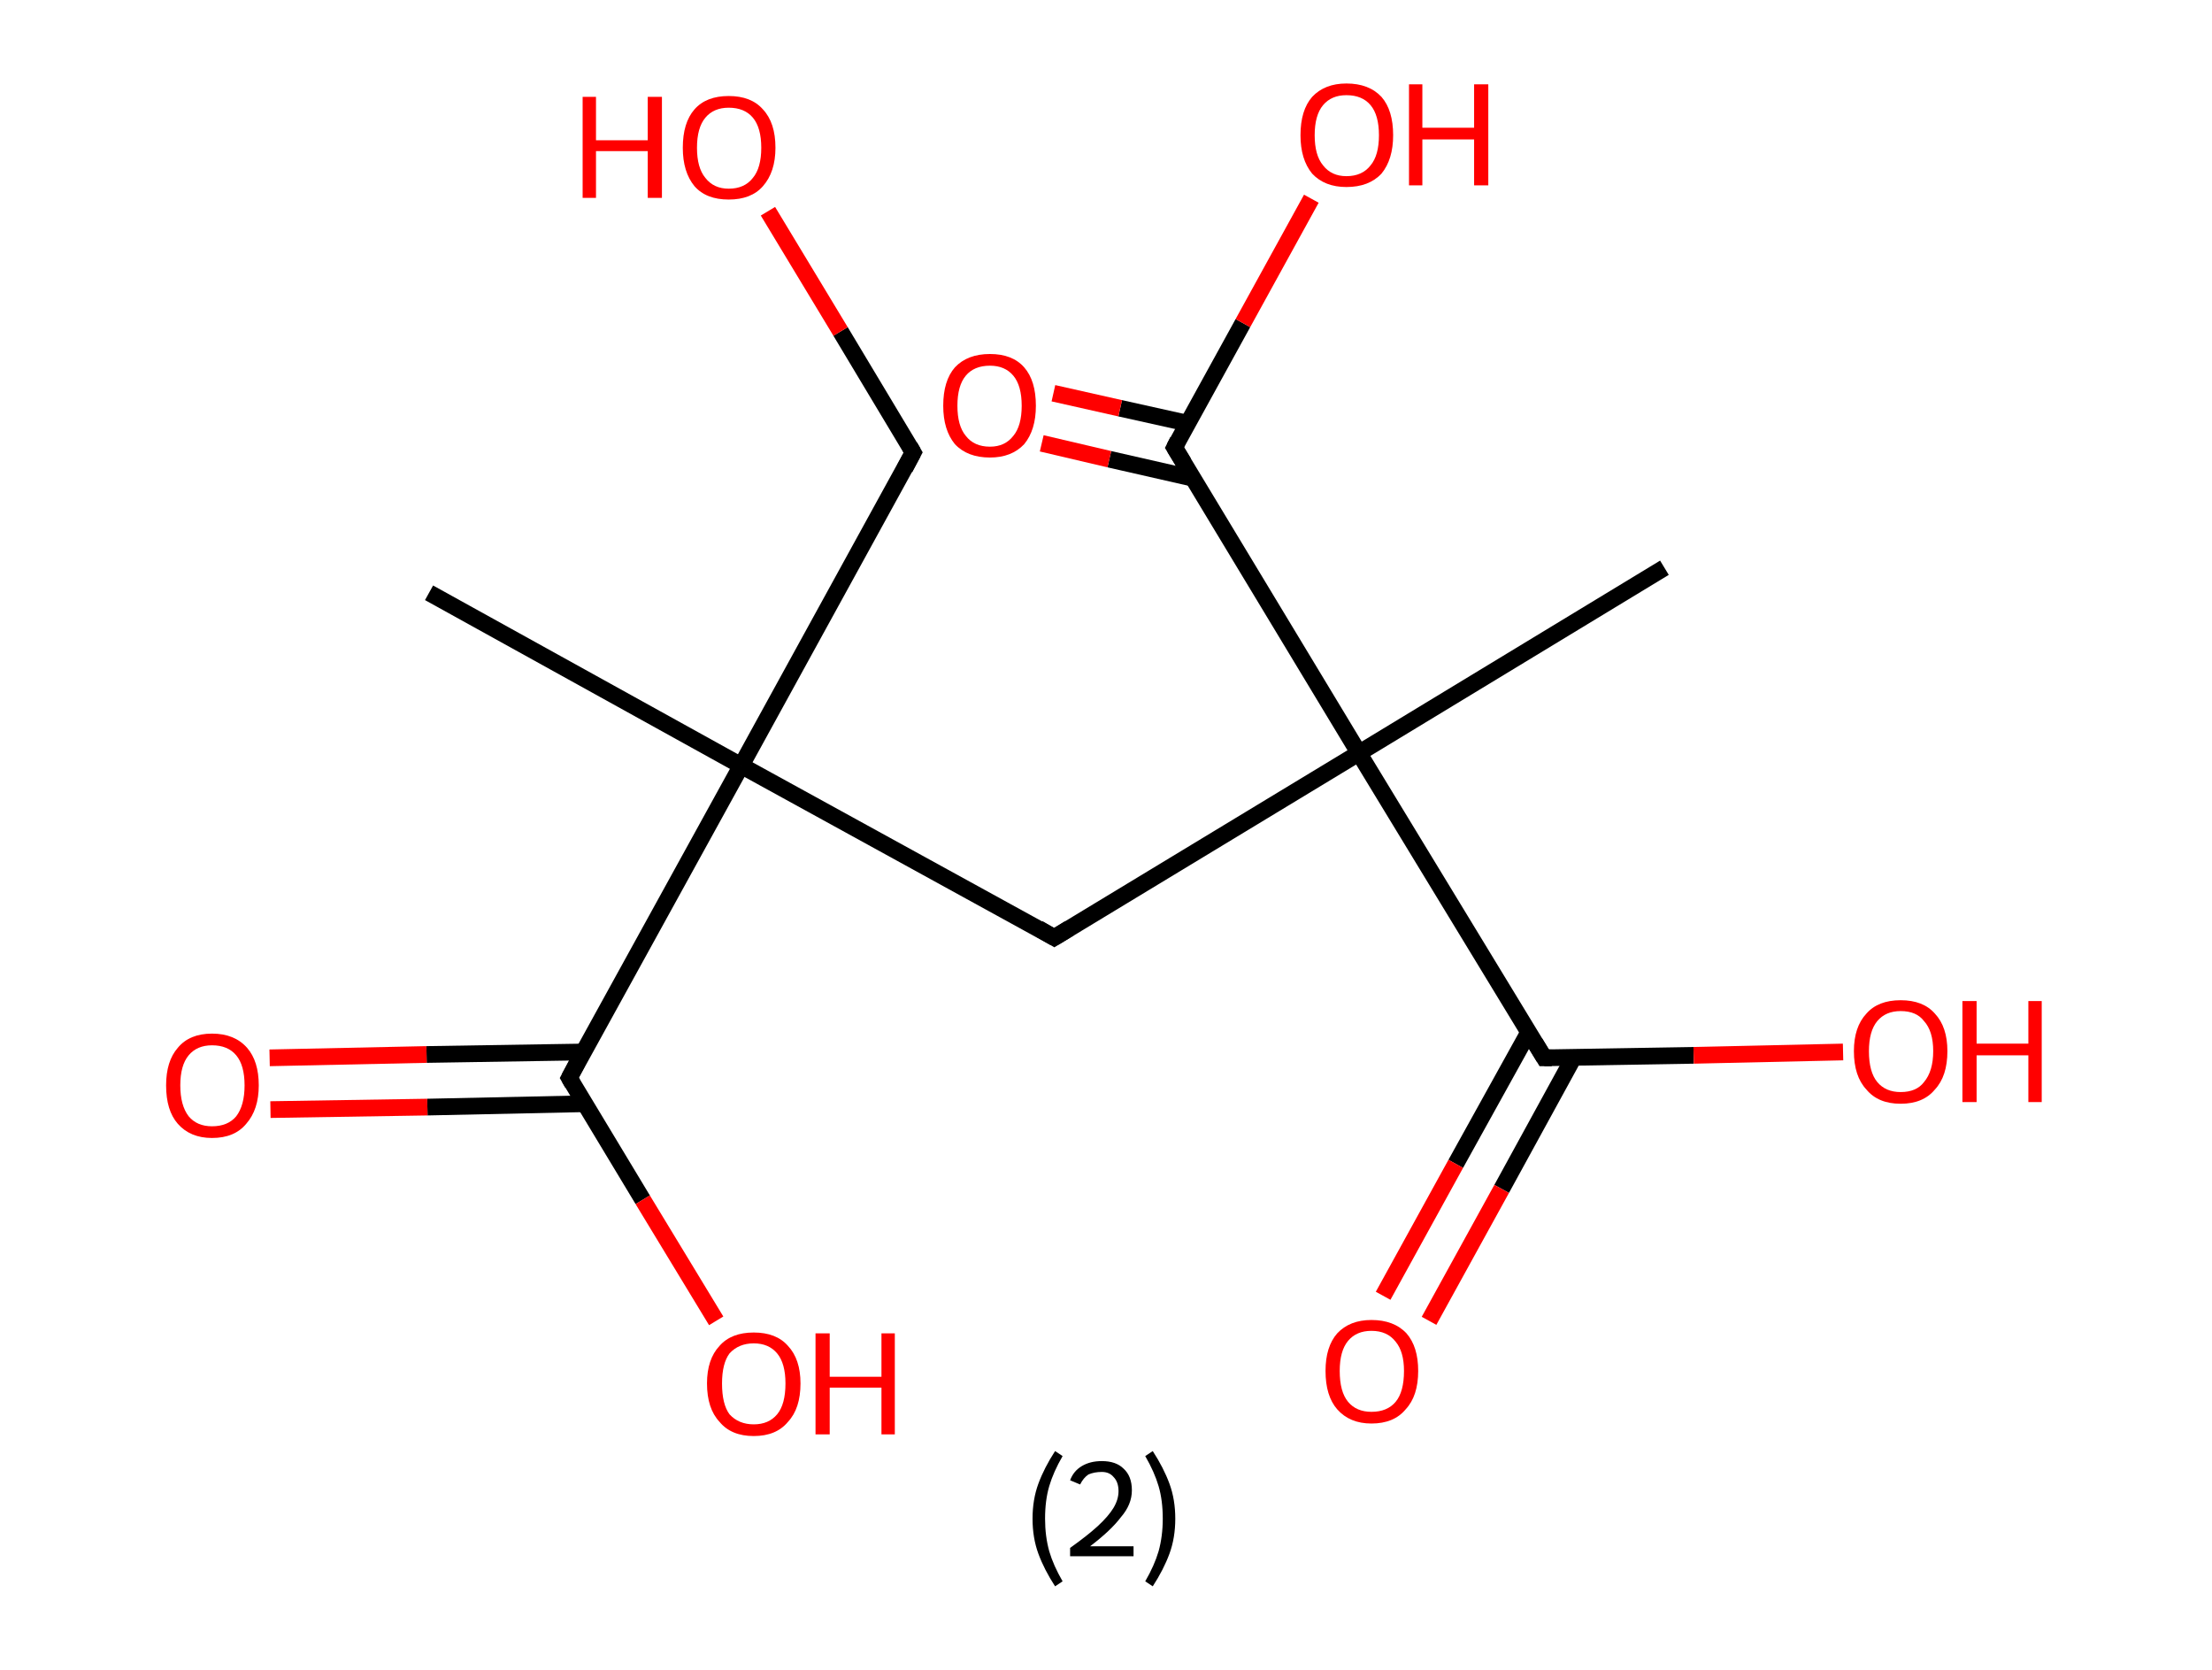 <?xml version='1.0' encoding='ASCII' standalone='yes'?>
<svg xmlns="http://www.w3.org/2000/svg" xmlns:rdkit="http://www.rdkit.org/xml" xmlns:xlink="http://www.w3.org/1999/xlink" version="1.1" baseProfile="full" xml:space="preserve" width="265px" height="200px" viewBox="0 0 265 200">
<!-- END OF HEADER -->
<rect style="opacity:1.0;fill:#FFFFFF;stroke:none" width="265.0" height="200.0" x="0.0" y="0.0"> </rect>
<path class="bond-0 atom-0 atom-1" d="M 51.4,71.0 L 88.8,91.7" style="fill:none;fill-rule:evenodd;stroke:#000000;stroke-width:2.0px;stroke-linecap:butt;stroke-linejoin:miter;stroke-opacity:1"/>
<path class="bond-1 atom-1 atom-2" d="M 88.8,91.7 L 109.4,54.2" style="fill:none;fill-rule:evenodd;stroke:#000000;stroke-width:2.0px;stroke-linecap:butt;stroke-linejoin:miter;stroke-opacity:1"/>
<path class="bond-2 atom-2 atom-3" d="M 109.4,54.2 L 100.7,39.7" style="fill:none;fill-rule:evenodd;stroke:#000000;stroke-width:2.0px;stroke-linecap:butt;stroke-linejoin:miter;stroke-opacity:1"/>
<path class="bond-2 atom-2 atom-3" d="M 100.7,39.7 L 92.0,25.3" style="fill:none;fill-rule:evenodd;stroke:#FF0000;stroke-width:2.0px;stroke-linecap:butt;stroke-linejoin:miter;stroke-opacity:1"/>
<path class="bond-3 atom-1 atom-4" d="M 88.8,91.7 L 126.3,112.3" style="fill:none;fill-rule:evenodd;stroke:#000000;stroke-width:2.0px;stroke-linecap:butt;stroke-linejoin:miter;stroke-opacity:1"/>
<path class="bond-4 atom-4 atom-5" d="M 126.3,112.3 L 162.8,90.2" style="fill:none;fill-rule:evenodd;stroke:#000000;stroke-width:2.0px;stroke-linecap:butt;stroke-linejoin:miter;stroke-opacity:1"/>
<path class="bond-5 atom-5 atom-6" d="M 162.8,90.2 L 199.4,68.0" style="fill:none;fill-rule:evenodd;stroke:#000000;stroke-width:2.0px;stroke-linecap:butt;stroke-linejoin:miter;stroke-opacity:1"/>
<path class="bond-6 atom-5 atom-7" d="M 162.8,90.2 L 185.0,126.7" style="fill:none;fill-rule:evenodd;stroke:#000000;stroke-width:2.0px;stroke-linecap:butt;stroke-linejoin:miter;stroke-opacity:1"/>
<path class="bond-7 atom-7 atom-8" d="M 183.1,123.7 L 174.4,139.4" style="fill:none;fill-rule:evenodd;stroke:#000000;stroke-width:2.0px;stroke-linecap:butt;stroke-linejoin:miter;stroke-opacity:1"/>
<path class="bond-7 atom-7 atom-8" d="M 174.4,139.4 L 165.7,155.2" style="fill:none;fill-rule:evenodd;stroke:#FF0000;stroke-width:2.0px;stroke-linecap:butt;stroke-linejoin:miter;stroke-opacity:1"/>
<path class="bond-7 atom-7 atom-8" d="M 188.5,126.7 L 179.9,142.4" style="fill:none;fill-rule:evenodd;stroke:#000000;stroke-width:2.0px;stroke-linecap:butt;stroke-linejoin:miter;stroke-opacity:1"/>
<path class="bond-7 atom-7 atom-8" d="M 179.9,142.4 L 171.2,158.2" style="fill:none;fill-rule:evenodd;stroke:#FF0000;stroke-width:2.0px;stroke-linecap:butt;stroke-linejoin:miter;stroke-opacity:1"/>
<path class="bond-8 atom-7 atom-9" d="M 185.0,126.7 L 202.9,126.4" style="fill:none;fill-rule:evenodd;stroke:#000000;stroke-width:2.0px;stroke-linecap:butt;stroke-linejoin:miter;stroke-opacity:1"/>
<path class="bond-8 atom-7 atom-9" d="M 202.9,126.4 L 220.8,126.0" style="fill:none;fill-rule:evenodd;stroke:#FF0000;stroke-width:2.0px;stroke-linecap:butt;stroke-linejoin:miter;stroke-opacity:1"/>
<path class="bond-9 atom-5 atom-10" d="M 162.8,90.2 L 140.7,53.6" style="fill:none;fill-rule:evenodd;stroke:#000000;stroke-width:2.0px;stroke-linecap:butt;stroke-linejoin:miter;stroke-opacity:1"/>
<path class="bond-10 atom-10 atom-11" d="M 142.3,50.7 L 134.2,48.9" style="fill:none;fill-rule:evenodd;stroke:#000000;stroke-width:2.0px;stroke-linecap:butt;stroke-linejoin:miter;stroke-opacity:1"/>
<path class="bond-10 atom-10 atom-11" d="M 134.2,48.9 L 126.2,47.1" style="fill:none;fill-rule:evenodd;stroke:#FF0000;stroke-width:2.0px;stroke-linecap:butt;stroke-linejoin:miter;stroke-opacity:1"/>
<path class="bond-10 atom-10 atom-11" d="M 143.0,57.3 L 132.9,55.0" style="fill:none;fill-rule:evenodd;stroke:#000000;stroke-width:2.0px;stroke-linecap:butt;stroke-linejoin:miter;stroke-opacity:1"/>
<path class="bond-10 atom-10 atom-11" d="M 132.9,55.0 L 124.8,53.1" style="fill:none;fill-rule:evenodd;stroke:#FF0000;stroke-width:2.0px;stroke-linecap:butt;stroke-linejoin:miter;stroke-opacity:1"/>
<path class="bond-11 atom-10 atom-12" d="M 140.7,53.6 L 148.9,38.7" style="fill:none;fill-rule:evenodd;stroke:#000000;stroke-width:2.0px;stroke-linecap:butt;stroke-linejoin:miter;stroke-opacity:1"/>
<path class="bond-11 atom-10 atom-12" d="M 148.9,38.7 L 157.1,23.8" style="fill:none;fill-rule:evenodd;stroke:#FF0000;stroke-width:2.0px;stroke-linecap:butt;stroke-linejoin:miter;stroke-opacity:1"/>
<path class="bond-12 atom-1 atom-13" d="M 88.8,91.7 L 68.2,129.1" style="fill:none;fill-rule:evenodd;stroke:#000000;stroke-width:2.0px;stroke-linecap:butt;stroke-linejoin:miter;stroke-opacity:1"/>
<path class="bond-13 atom-13 atom-14" d="M 69.9,126.0 L 51.1,126.3" style="fill:none;fill-rule:evenodd;stroke:#000000;stroke-width:2.0px;stroke-linecap:butt;stroke-linejoin:miter;stroke-opacity:1"/>
<path class="bond-13 atom-13 atom-14" d="M 51.1,126.3 L 32.3,126.7" style="fill:none;fill-rule:evenodd;stroke:#FF0000;stroke-width:2.0px;stroke-linecap:butt;stroke-linejoin:miter;stroke-opacity:1"/>
<path class="bond-13 atom-13 atom-14" d="M 70.0,132.2 L 51.2,132.6" style="fill:none;fill-rule:evenodd;stroke:#000000;stroke-width:2.0px;stroke-linecap:butt;stroke-linejoin:miter;stroke-opacity:1"/>
<path class="bond-13 atom-13 atom-14" d="M 51.2,132.6 L 32.4,132.9" style="fill:none;fill-rule:evenodd;stroke:#FF0000;stroke-width:2.0px;stroke-linecap:butt;stroke-linejoin:miter;stroke-opacity:1"/>
<path class="bond-14 atom-13 atom-15" d="M 68.2,129.1 L 77.0,143.7" style="fill:none;fill-rule:evenodd;stroke:#000000;stroke-width:2.0px;stroke-linecap:butt;stroke-linejoin:miter;stroke-opacity:1"/>
<path class="bond-14 atom-13 atom-15" d="M 77.0,143.7 L 85.8,158.2" style="fill:none;fill-rule:evenodd;stroke:#FF0000;stroke-width:2.0px;stroke-linecap:butt;stroke-linejoin:miter;stroke-opacity:1"/>
<path d="M 108.4,56.1 L 109.4,54.2 L 109.0,53.5" style="fill:none;stroke:#000000;stroke-width:2.0px;stroke-linecap:butt;stroke-linejoin:miter;stroke-opacity:1;"/>
<path d="M 124.4,111.2 L 126.3,112.3 L 128.1,111.2" style="fill:none;stroke:#000000;stroke-width:2.0px;stroke-linecap:butt;stroke-linejoin:miter;stroke-opacity:1;"/>
<path d="M 183.9,124.9 L 185.0,126.7 L 185.9,126.7" style="fill:none;stroke:#000000;stroke-width:2.0px;stroke-linecap:butt;stroke-linejoin:miter;stroke-opacity:1;"/>
<path d="M 141.8,55.4 L 140.7,53.6 L 141.1,52.8" style="fill:none;stroke:#000000;stroke-width:2.0px;stroke-linecap:butt;stroke-linejoin:miter;stroke-opacity:1;"/>
<path d="M 69.2,127.2 L 68.2,129.1 L 68.6,129.8" style="fill:none;stroke:#000000;stroke-width:2.0px;stroke-linecap:butt;stroke-linejoin:miter;stroke-opacity:1;"/>
<path class="atom-3" d="M 69.8 11.6 L 71.4 11.6 L 71.4 16.8 L 77.6 16.8 L 77.6 11.6 L 79.3 11.6 L 79.3 23.7 L 77.6 23.7 L 77.6 18.1 L 71.4 18.1 L 71.4 23.7 L 69.8 23.7 L 69.8 11.6 " fill="#FF0000"/>
<path class="atom-3" d="M 81.8 17.7 Q 81.8 14.7, 83.2 13.1 Q 84.6 11.5, 87.3 11.5 Q 90.0 11.5, 91.4 13.1 Q 92.9 14.7, 92.9 17.7 Q 92.9 20.6, 91.4 22.3 Q 90.0 23.9, 87.3 23.9 Q 84.6 23.9, 83.2 22.3 Q 81.8 20.6, 81.8 17.7 M 87.3 22.6 Q 89.2 22.6, 90.2 21.3 Q 91.2 20.1, 91.2 17.7 Q 91.2 15.3, 90.2 14.1 Q 89.2 12.9, 87.3 12.9 Q 85.5 12.9, 84.5 14.1 Q 83.5 15.3, 83.5 17.7 Q 83.5 20.1, 84.5 21.3 Q 85.5 22.6, 87.3 22.6 " fill="#FF0000"/>
<path class="atom-8" d="M 158.8 164.2 Q 158.8 161.3, 160.2 159.7 Q 161.7 158.1, 164.3 158.1 Q 167.0 158.1, 168.5 159.7 Q 169.9 161.3, 169.9 164.2 Q 169.9 167.2, 168.4 168.8 Q 167.0 170.5, 164.3 170.5 Q 161.7 170.5, 160.2 168.8 Q 158.8 167.2, 158.8 164.2 M 164.3 169.1 Q 166.2 169.1, 167.2 167.9 Q 168.2 166.7, 168.2 164.2 Q 168.2 161.9, 167.2 160.7 Q 166.2 159.4, 164.3 159.4 Q 162.5 159.4, 161.5 160.6 Q 160.5 161.8, 160.5 164.2 Q 160.5 166.7, 161.5 167.9 Q 162.5 169.1, 164.3 169.1 " fill="#FF0000"/>
<path class="atom-9" d="M 222.1 125.9 Q 222.1 123.0, 223.6 121.4 Q 225.0 119.8, 227.7 119.8 Q 230.4 119.8, 231.8 121.4 Q 233.3 123.0, 233.3 125.9 Q 233.3 128.9, 231.8 130.5 Q 230.4 132.2, 227.7 132.2 Q 225.0 132.2, 223.6 130.5 Q 222.1 128.9, 222.1 125.9 M 227.7 130.8 Q 229.6 130.8, 230.5 129.6 Q 231.6 128.3, 231.6 125.9 Q 231.6 123.5, 230.5 122.3 Q 229.6 121.1, 227.7 121.1 Q 225.9 121.1, 224.9 122.3 Q 223.9 123.5, 223.9 125.9 Q 223.9 128.4, 224.9 129.6 Q 225.9 130.8, 227.7 130.8 " fill="#FF0000"/>
<path class="atom-9" d="M 235.1 119.9 L 236.8 119.9 L 236.8 125.0 L 243.0 125.0 L 243.0 119.9 L 244.6 119.9 L 244.6 132.0 L 243.0 132.0 L 243.0 126.4 L 236.8 126.4 L 236.8 132.0 L 235.1 132.0 L 235.1 119.9 " fill="#FF0000"/>
<path class="atom-11" d="M 113.0 48.6 Q 113.0 45.6, 114.4 44.0 Q 115.9 42.4, 118.6 42.4 Q 121.3 42.4, 122.7 44.0 Q 124.1 45.6, 124.1 48.6 Q 124.1 51.5, 122.7 53.2 Q 121.2 54.8, 118.6 54.8 Q 115.9 54.8, 114.4 53.2 Q 113.0 51.5, 113.0 48.6 M 118.6 53.5 Q 120.4 53.5, 121.4 52.2 Q 122.4 51.0, 122.4 48.6 Q 122.4 46.2, 121.4 45.0 Q 120.4 43.8, 118.6 43.8 Q 116.7 43.8, 115.7 45.0 Q 114.7 46.2, 114.7 48.6 Q 114.7 51.0, 115.7 52.2 Q 116.7 53.5, 118.6 53.5 " fill="#FF0000"/>
<path class="atom-12" d="M 155.8 16.2 Q 155.8 13.2, 157.2 11.6 Q 158.7 10.0, 161.3 10.0 Q 164.0 10.0, 165.5 11.6 Q 166.9 13.2, 166.9 16.2 Q 166.9 19.1, 165.5 20.8 Q 164.0 22.4, 161.3 22.4 Q 158.7 22.4, 157.2 20.8 Q 155.8 19.1, 155.8 16.2 M 161.3 21.1 Q 163.2 21.1, 164.2 19.8 Q 165.2 18.6, 165.2 16.2 Q 165.2 13.8, 164.2 12.6 Q 163.2 11.4, 161.3 11.4 Q 159.5 11.4, 158.5 12.6 Q 157.5 13.8, 157.5 16.2 Q 157.5 18.6, 158.5 19.8 Q 159.5 21.1, 161.3 21.1 " fill="#FF0000"/>
<path class="atom-12" d="M 168.8 10.1 L 170.4 10.1 L 170.4 15.3 L 176.6 15.3 L 176.6 10.1 L 178.3 10.1 L 178.3 22.2 L 176.6 22.2 L 176.6 16.7 L 170.4 16.7 L 170.4 22.2 L 168.8 22.2 L 168.8 10.1 " fill="#FF0000"/>
<path class="atom-14" d="M 19.9 130.0 Q 19.9 127.1, 21.3 125.5 Q 22.7 123.8, 25.4 123.8 Q 28.1 123.8, 29.6 125.5 Q 31.0 127.1, 31.0 130.0 Q 31.0 132.9, 29.5 134.6 Q 28.1 136.3, 25.4 136.3 Q 22.8 136.3, 21.3 134.6 Q 19.9 133.0, 19.9 130.0 M 25.4 134.9 Q 27.3 134.9, 28.3 133.7 Q 29.3 132.4, 29.3 130.0 Q 29.3 127.6, 28.3 126.4 Q 27.3 125.2, 25.4 125.2 Q 23.6 125.2, 22.6 126.4 Q 21.6 127.6, 21.6 130.0 Q 21.6 132.4, 22.6 133.7 Q 23.6 134.9, 25.4 134.9 " fill="#FF0000"/>
<path class="atom-15" d="M 84.7 165.7 Q 84.7 162.8, 86.2 161.2 Q 87.6 159.6, 90.3 159.6 Q 93.0 159.6, 94.4 161.2 Q 95.9 162.8, 95.9 165.7 Q 95.9 168.7, 94.4 170.3 Q 93.0 172.0, 90.3 172.0 Q 87.6 172.0, 86.2 170.3 Q 84.7 168.7, 84.7 165.7 M 90.3 170.6 Q 92.1 170.6, 93.1 169.4 Q 94.1 168.2, 94.1 165.7 Q 94.1 163.3, 93.1 162.1 Q 92.1 160.9, 90.3 160.9 Q 88.5 160.9, 87.4 162.1 Q 86.5 163.3, 86.5 165.7 Q 86.5 168.2, 87.4 169.4 Q 88.5 170.6, 90.3 170.6 " fill="#FF0000"/>
<path class="atom-15" d="M 97.7 159.7 L 99.4 159.7 L 99.4 164.9 L 105.6 164.9 L 105.6 159.7 L 107.2 159.7 L 107.2 171.8 L 105.6 171.8 L 105.6 166.2 L 99.4 166.2 L 99.4 171.8 L 97.7 171.8 L 97.7 159.7 " fill="#FF0000"/>
<path class="legend" d="M 123.7 181.9 Q 123.7 179.6, 124.4 177.7 Q 125.1 175.8, 126.4 173.8 L 127.3 174.4 Q 126.2 176.3, 125.7 178.0 Q 125.2 179.7, 125.2 181.9 Q 125.2 184.0, 125.7 185.8 Q 126.2 187.5, 127.3 189.4 L 126.4 190.0 Q 125.1 188.0, 124.4 186.1 Q 123.7 184.2, 123.7 181.9 " fill="#000000"/>
<path class="legend" d="M 128.2 177.3 Q 128.6 176.2, 129.6 175.6 Q 130.6 175.0, 132.0 175.0 Q 133.7 175.0, 134.6 175.9 Q 135.6 176.8, 135.6 178.5 Q 135.6 180.2, 134.3 181.7 Q 133.1 183.3, 130.6 185.2 L 135.8 185.2 L 135.8 186.4 L 128.2 186.4 L 128.2 185.4 Q 130.3 183.9, 131.5 182.8 Q 132.8 181.6, 133.4 180.6 Q 134.0 179.6, 134.0 178.6 Q 134.0 177.5, 133.4 176.9 Q 132.9 176.3, 132.0 176.3 Q 131.1 176.3, 130.4 176.6 Q 129.8 177.0, 129.4 177.8 L 128.2 177.3 " fill="#000000"/>
<path class="legend" d="M 140.8 181.9 Q 140.8 184.2, 140.1 186.1 Q 139.4 188.0, 138.1 190.0 L 137.2 189.4 Q 138.3 187.5, 138.8 185.8 Q 139.3 184.0, 139.3 181.9 Q 139.3 179.7, 138.8 178.0 Q 138.3 176.3, 137.2 174.4 L 138.1 173.8 Q 139.4 175.8, 140.1 177.7 Q 140.8 179.6, 140.8 181.9 " fill="#000000"/>
</svg>
